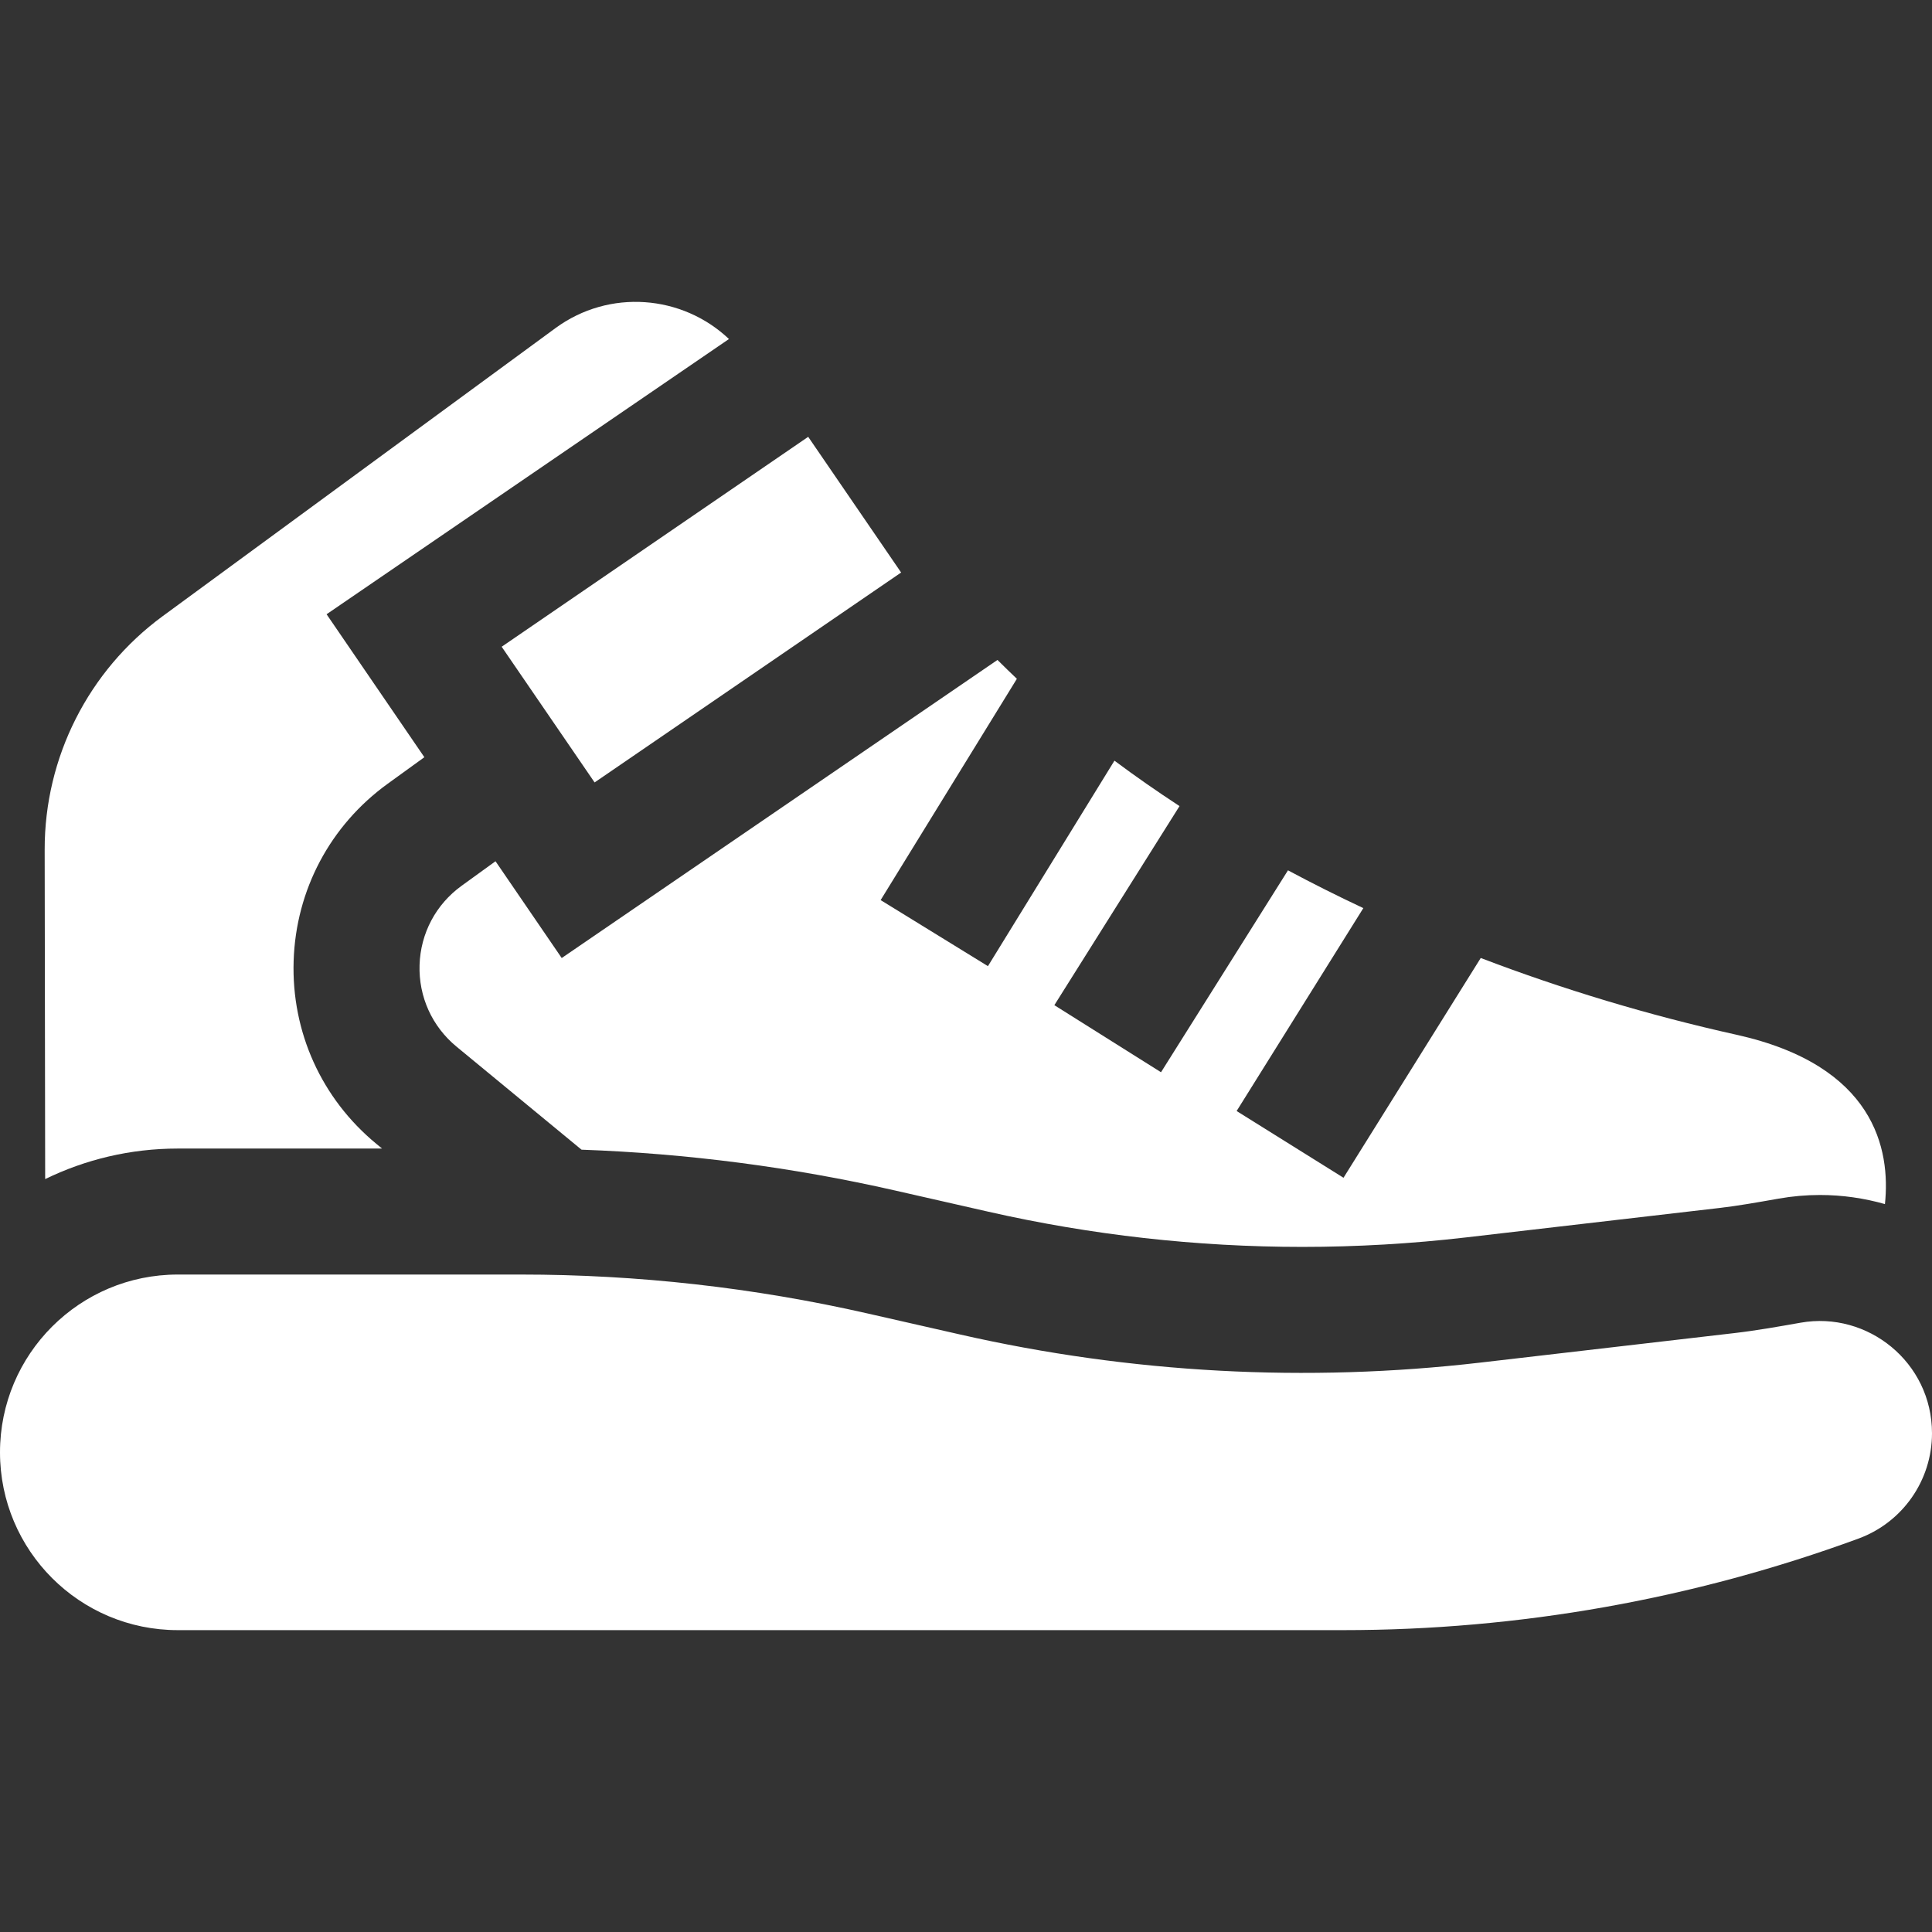 <?xml version="1.0" encoding="iso-8859-1"?>
<!-- Generator: Adobe Illustrator 19.0.0, SVG Export Plug-In . SVG Version: 6.00 Build 0)  -->
<svg version="1.1" id="Layer_1" xmlns="http://www.w3.org/2000/svg" xmlns:xlink="http://www.w3.org/1999/xlink" x="0px" y="0px"
	fill="white" viewBox="0 0 512 512" style="enable-background:new 0 0 512 512;" xml:space="preserve">
<rect x="0" y="0" width="512" height="512" fill="#333333" stroke="none"/>
<g>
	<g>
		<path d="M477.193,350.526c-5.85,1.033-11.699,2.076-17.601,2.76l-67.278,7.814c-46.042,5.347-92.659,2.832-137.858-7.442
			l-24.603-5.592c-30.115-6.844-60.9-10.299-91.783-10.299H47.116C21.094,337.77,0,358.865,0,384.887s21.094,47.116,47.116,47.116
			h308.871c46.58,0,92.796-8.212,136.524-24.259C504.219,403.448,512,392.303,512,379.833
			C512,361.019,494.939,347.392,477.193,350.526z"/>
	</g>
</g>
<g>
	<g>
		<path d="M460.172,274.217c-23.245-5.166-46.018-12.031-67.76-20.34l-36.369,58.242l-28.323-17.686l33.577-53.772
			c-6.805-3.198-13.472-6.534-19.969-10.014l-33.646,53.508l-28.267-17.774l33.173-52.757c-5.953-3.891-11.711-7.903-17.249-12.035
			l-33.525,54.452l-28.435-17.506l36.104-58.643c-1.708-1.626-3.423-3.288-5.142-4.999L148.86,253.886l-17.543-25.647l-8.991,6.506
			c-6.813,4.93-10.872,12.577-11.137,20.982c-0.265,8.406,3.305,16.294,9.794,21.643l33.126,27.306
			c27.967,1.006,55.865,4.63,83.143,10.83l24.603,5.592c27.277,6.2,55.29,9.343,83.263,9.343c14.428,0,29.01-0.844,43.343-2.509
			l67.278-7.814c4.783-0.555,9.863-1.454,15.241-2.403l0.402-0.071c3.602-0.637,7.278-0.959,10.927-0.959
			c5.969,0,11.74,0.853,17.218,2.411C501.042,304.613,496.847,282.367,460.172,274.217z"/>
	</g>
</g>
<g>
	<g>
		
			<rect x="136.649" y="139.902" transform="matrix(0.825 -0.565 0.565 0.825 -58.832 133.181)" width="98.463" height="43.588"/>
	</g>
</g>
<g>
	<g>
		<path d="M193.182,89.843c-12.381-11.734-31.736-13.333-45.979-2.888L43.143,163.266c-19.712,14.455-31.342,37.449-31.304,61.893
			l0.132,87.311c10.626-5.178,22.551-8.091,35.145-8.091h54.134l-1.506-1.241c-14.53-11.977-22.522-29.641-21.929-48.462
			c0.593-18.82,9.683-35.943,24.938-46.982l9.707-7.023l-25.914-37.886L193.182,89.843z"/>
	</g>
</g>
<g>
</g>
<g>
</g>
<g>
</g>
<g>
</g>
<g>
</g>
<g>
</g>
<g>
</g>
<g>
</g>
<g>
</g>
<g>
</g>
<g>
</g>
<g>
</g>
<g>
</g>
<g>
</g>
<g>
</g>
</svg>
